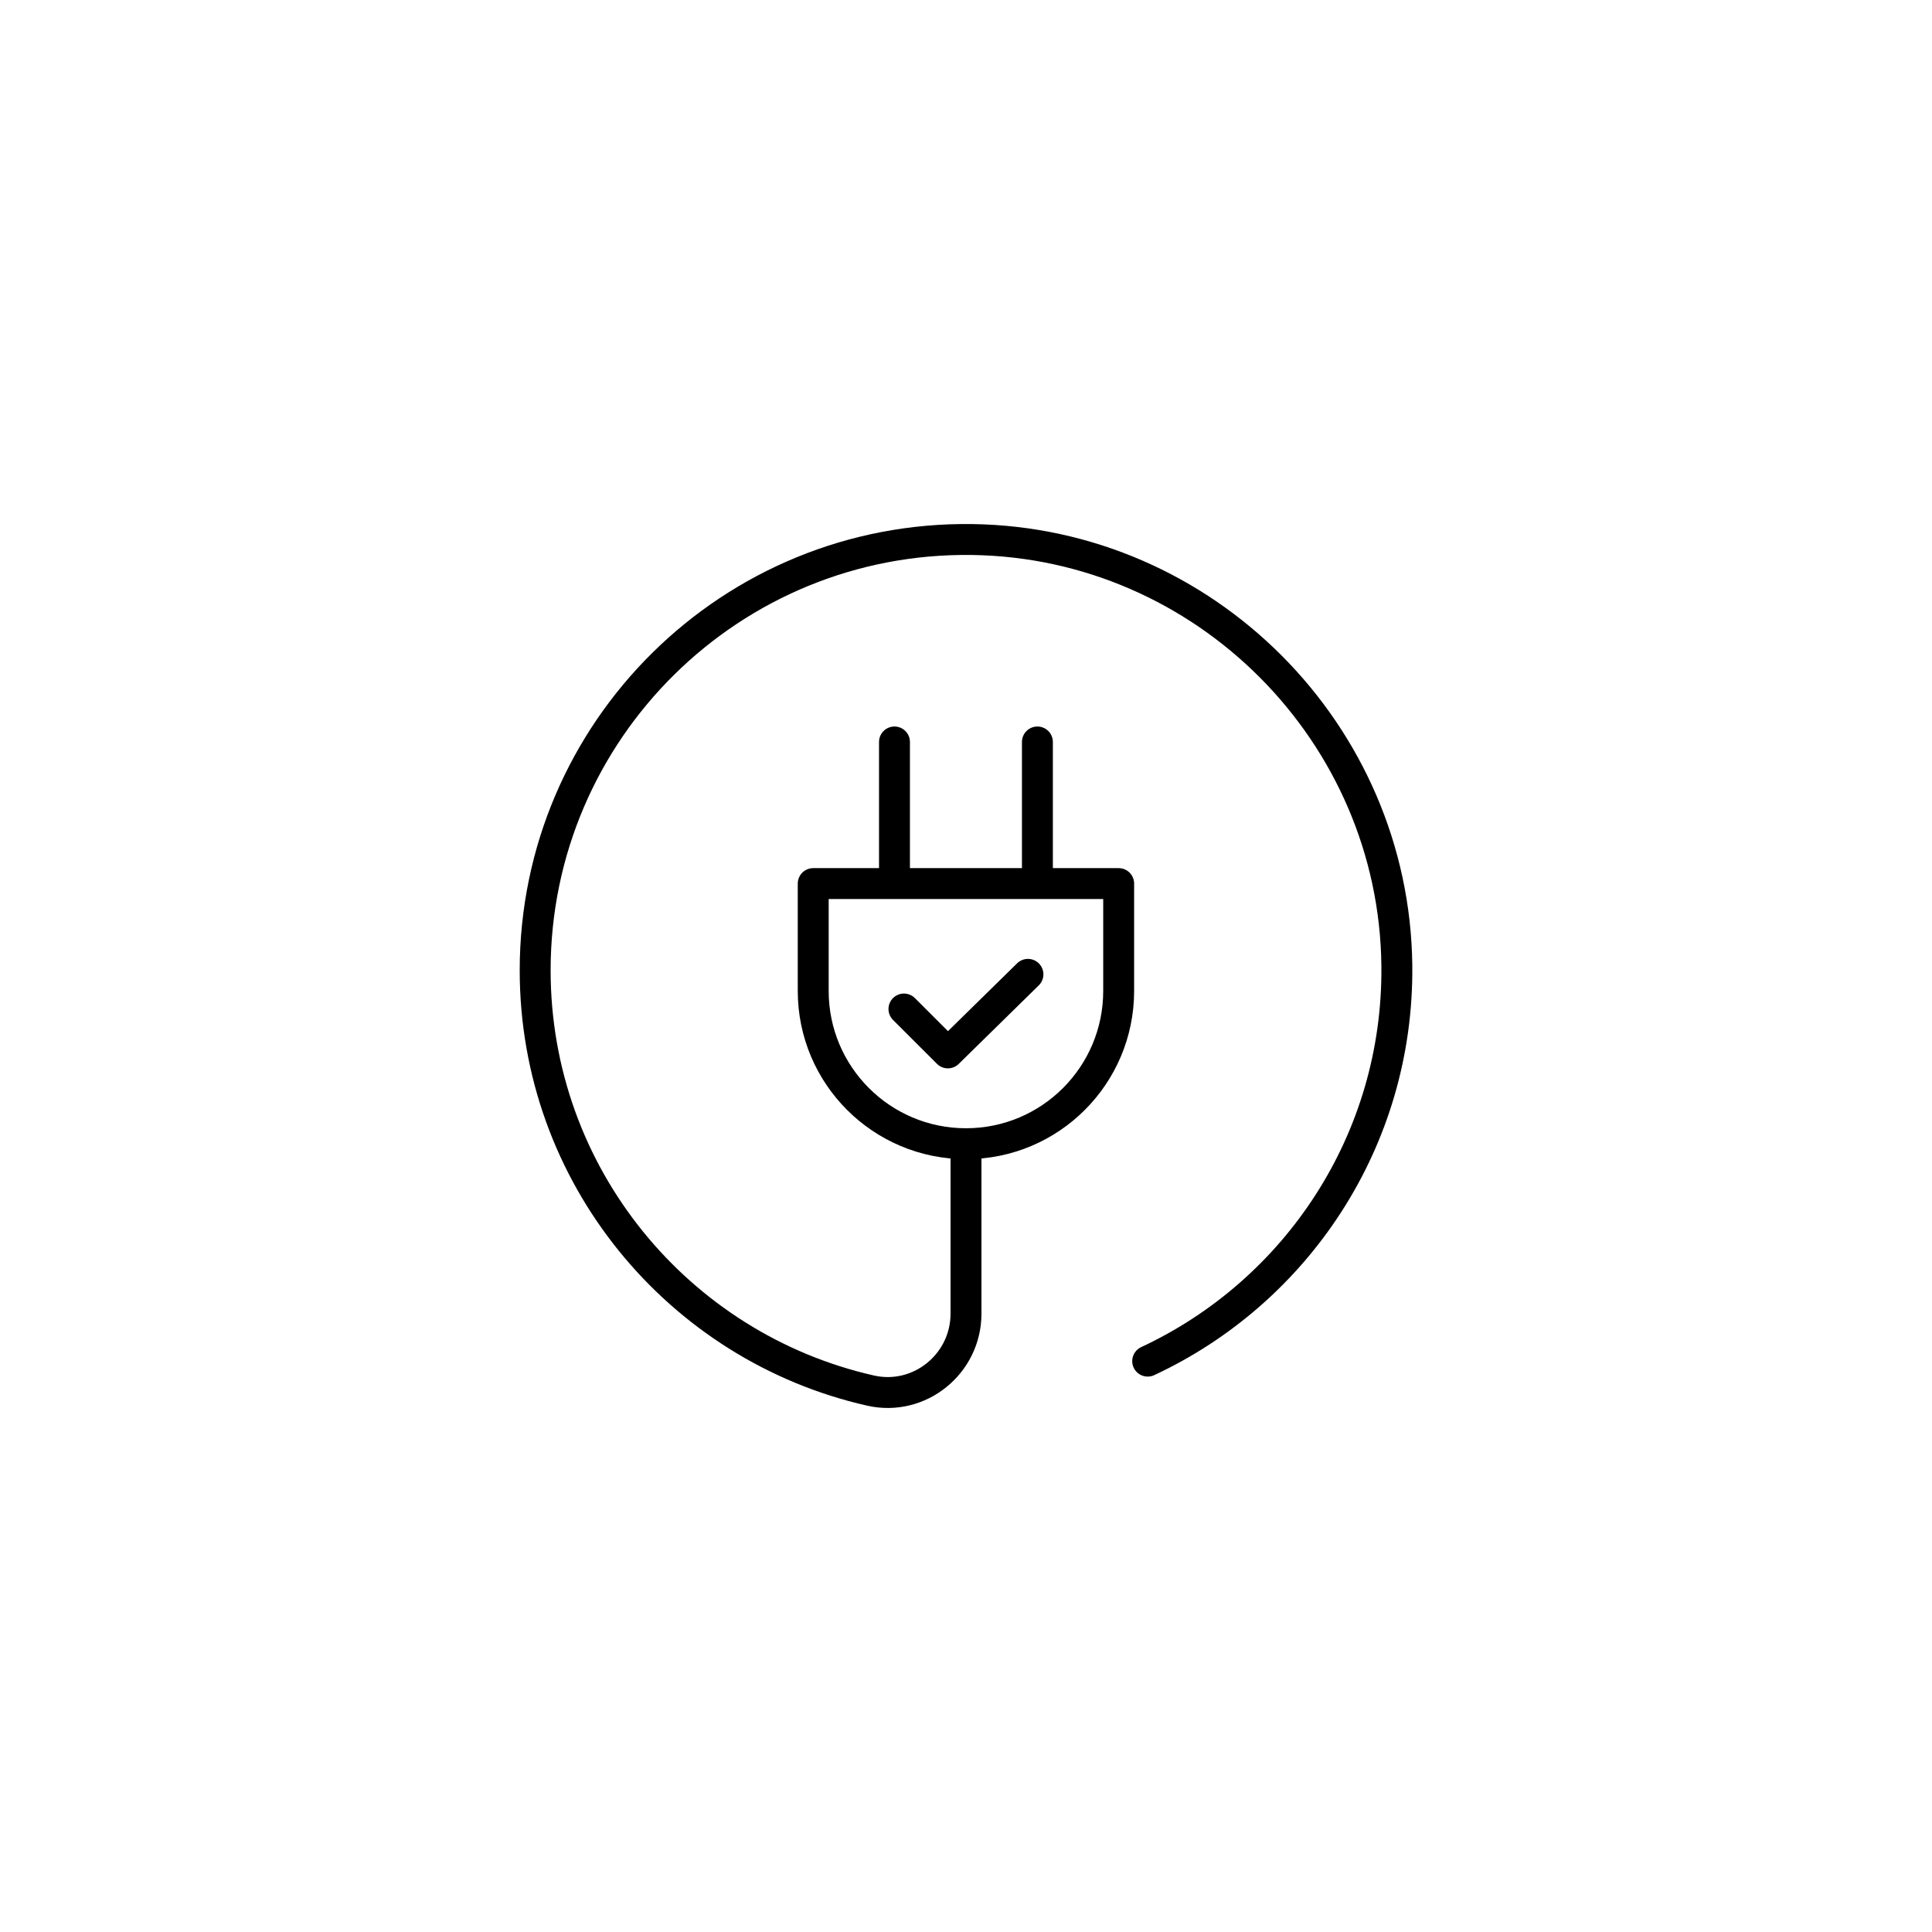 <svg xmlns="http://www.w3.org/2000/svg" xml:space="preserve" id="Layer_1" x="0" y="0" version="1.1" viewBox="0 0 500 500">
  <style>
    .st1{fill:none;stroke:#000;stroke-width:8;stroke-linecap:round;stroke-linejoin:round;stroke-miterlimit:10}
  </style>
  <path d="M297.02 352.26c38.43-17.9 64.96-57.06 64.48-102.36-.65-60.19-49.69-109.42-109.88-110.27C189.3 138.74 138.5 189 138.5 251.12c0 53.09 37.1 97.51 86.79 108.76 12.68 2.87 24.71-6.91 24.71-19.91v-42.8" class="st1"/>
  <path d="M249.99 295.99h0c-21.83 0-39.53-17.7-39.53-39.53v-27.79h79.05v27.79c0 21.83-17.69 39.53-39.52 39.53z" class="st1"/>
  <path d="m233.94 261.13 11.37 11.36 20.72-20.33m2.45-60.14v35.95m-36.99-35.95v35.95" class="st1"/>
</svg>
